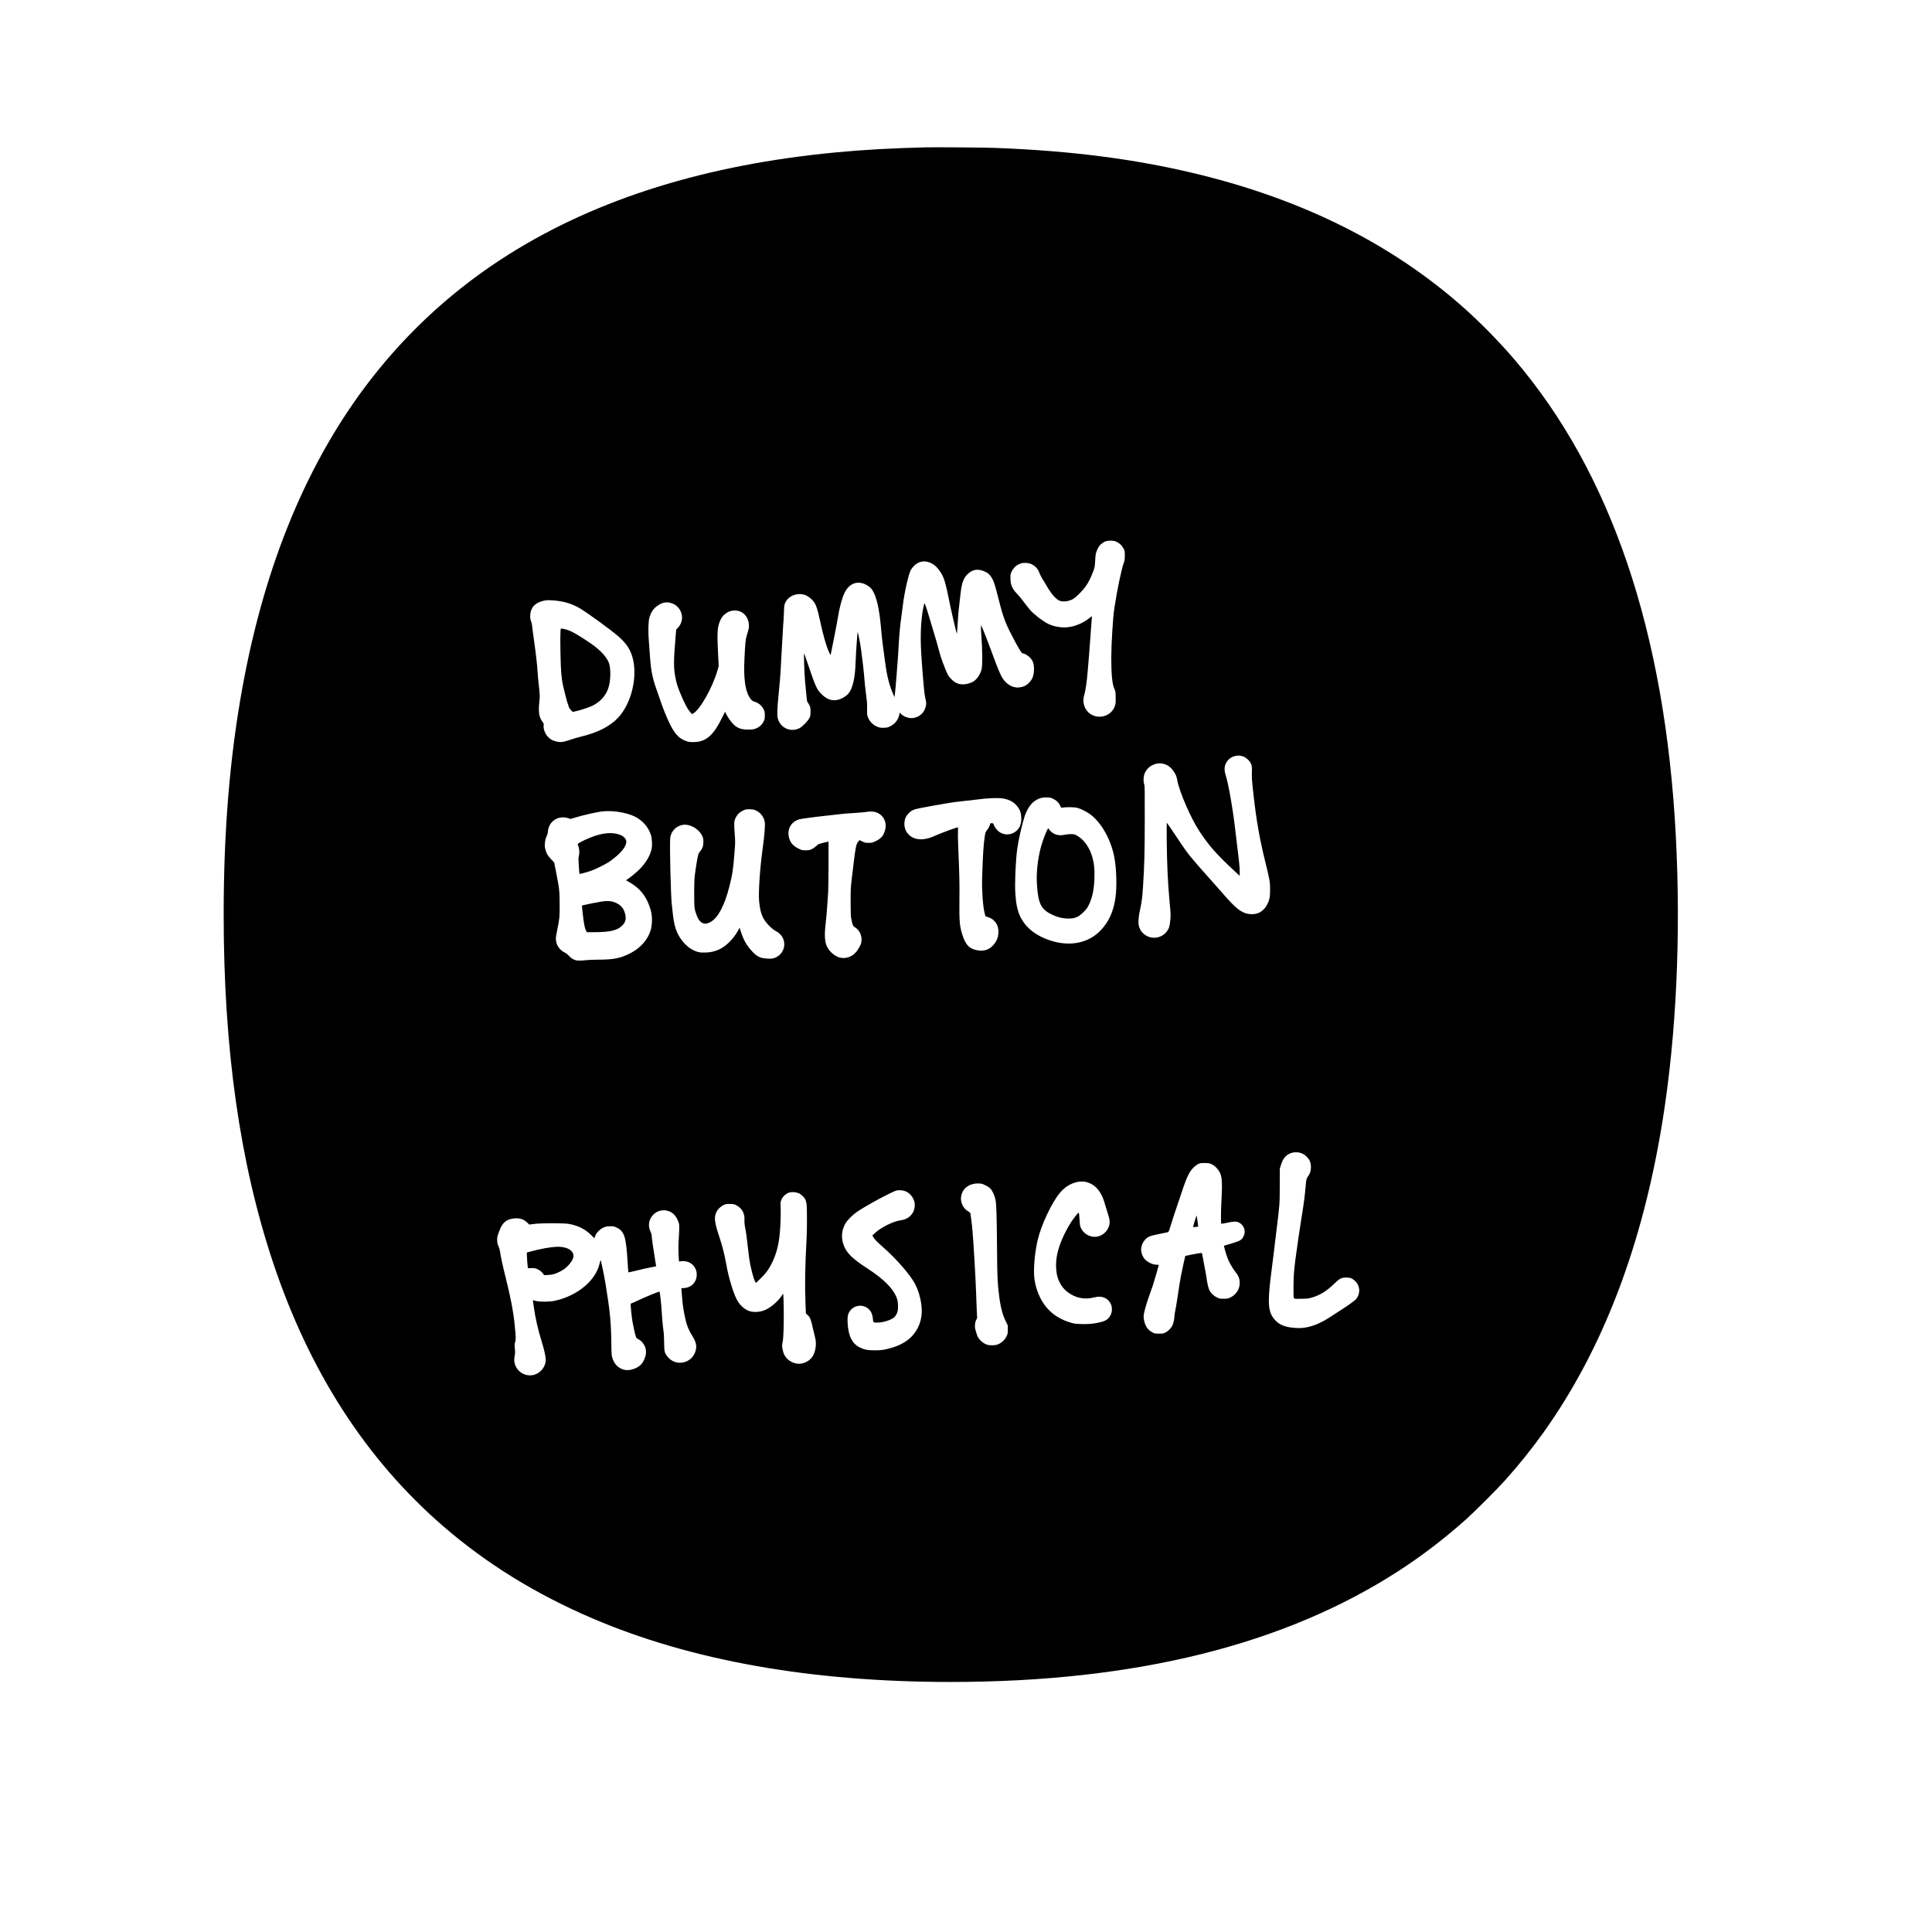 <?xml version="1.0" standalone="no"?>
<!DOCTYPE svg PUBLIC "-//W3C//DTD SVG 20010904//EN"
        "http://www.w3.org/TR/2001/REC-SVG-20010904/DTD/svg10.dtd">
<svg version="1.0" xmlns="http://www.w3.org/2000/svg"
     width="5200pt" height="5200pt" viewBox="0 0 5200 5200"
     preserveAspectRatio="xMidYMid meet">

    <g transform="translate(0,5200) scale(0.1,-0.1)"
       fill="#000000" stroke="none">
        <path d="M24920 48034 c-891 -21 -1682 -65 -2415 -135 -3496 -332 -6416 -1242
-8805 -2742 -1432 -899 -2681 -2031 -3716 -3363 -1694 -2182 -2851 -4957
-3458 -8294 -342 -1877 -506 -3862 -506 -6115 0 -3618 435 -6684 1329 -9365
979 -2935 2506 -5302 4575 -7094 1162 -1006 2488 -1827 4006 -2478 2657 -1141
5900 -1718 9660 -1718 4967 0 8990 1000 12067 2997 634 412 1214 856 1803
1381 224 200 850 825 1052 1052 379 424 713 841 1024 1275 1608 2249 2680
5061 3218 8440 366 2294 489 4970 351 7620 -287 5493 -1740 9784 -4349 12835
-423 494 -953 1032 -1431 1450 -1887 1653 -4209 2818 -6995 3510 -1688 419
-3460 652 -5565 730 -267 10 -1585 20 -1845 14z m5142 -10622 c79 -38 149
-110 186 -190 25 -52 27 -67 26 -177 0 -97 -5 -131 -23 -180 -68 -187 -180
-723 -261 -1253 -36 -237 -80 -961 -80 -1322 0 -446 27 -716 83 -829 31 -64
32 -69 35 -224 3 -138 1 -168 -17 -226 -84 -278 -425 -391 -670 -223 -150 103
-218 309 -162 493 38 126 73 359 96 649 8 107 24 294 35 415 10 121 24 301 30
400 6 99 20 288 31 420 10 132 19 243 19 248 0 4 -26 -14 -57 -40 -170 -137
-379 -229 -582 -254 -174 -22 -393 16 -548 94 -139 71 -360 241 -469 360 -31
34 -108 131 -171 216 -63 84 -146 186 -185 225 -133 136 -180 243 -182 416 -1
109 1 118 30 181 54 113 137 187 253 224 79 26 208 17 281 -18 109 -52 182
-134 220 -248 12 -35 48 -104 79 -154 32 -49 80 -128 106 -175 115 -201 241
-353 335 -400 96 -49 259 -32 381 38 89 51 268 233 348 351 77 117 109 179
178 350 59 148 60 150 72 366 8 130 13 160 39 226 38 98 79 158 142 204 79 58
139 76 246 72 79 -2 100 -7 156 -35z m-5081 -538 c93 -27 165 -73 237 -148 70
-75 144 -191 180 -286 36 -91 87 -294 126 -495 64 -331 222 -1013 232 -1002 2
2 11 122 19 268 16 267 23 348 50 564 8 66 22 184 30 263 30 271 81 409 188
509 135 126 263 149 437 81 107 -42 161 -89 224 -198 44 -74 82 -194 152 -474
124 -497 188 -685 325 -956 116 -231 204 -392 276 -507 36 -58 50 -73 76 -79
103 -22 217 -117 265 -222 48 -105 42 -331 -14 -448 -45 -95 -143 -187 -236
-220 -177 -64 -344 -21 -486 123 -106 109 -153 213 -398 878 -80 215 -170 448
-202 520 l-57 130 -3 -50 c-2 -28 1 -106 7 -175 35 -419 39 -864 8 -975 -39
-137 -128 -266 -225 -322 -71 -42 -188 -73 -273 -73 -131 0 -222 43 -330 157
-66 69 -86 106 -164 303 -81 205 -119 319 -171 520 -25 96 -74 267 -109 380
-36 113 -89 293 -120 400 -68 239 -135 434 -145 423 -11 -12 -58 -263 -69
-373 -42 -402 -39 -743 13 -1392 45 -566 61 -714 86 -812 24 -95 25 -133 5
-209 -40 -155 -148 -260 -304 -297 -117 -28 -278 19 -361 105 l-34 35 -12 -58
c-28 -135 -115 -247 -241 -309 -67 -33 -85 -38 -167 -41 -70 -3 -105 1 -152
16 -128 40 -234 141 -285 270 -21 52 -23 71 -21 223 2 133 -3 204 -23 345 -25
180 -48 408 -60 584 -6 95 -35 336 -81 680 -20 153 -82 466 -90 457 -6 -6 -44
-524 -49 -672 -16 -457 -40 -630 -115 -833 -48 -129 -123 -210 -254 -275 -194
-98 -374 -65 -540 96 -146 142 -163 181 -412 912 -36 104 -67 192 -71 195 -12
11 7 -547 26 -755 49 -532 50 -538 70 -559 11 -12 32 -48 48 -81 25 -54 28
-70 28 -170 0 -101 -2 -115 -29 -169 -41 -85 -191 -237 -271 -277 -248 -121
-529 17 -586 289 -15 72 -7 270 20 542 38 373 60 652 71 895 6 132 15 296 20
365 6 69 17 265 25 435 8 171 18 321 21 335 3 14 9 122 13 240 7 203 9 218 34
273 53 117 163 202 295 227 157 31 286 -8 409 -124 117 -110 152 -199 243
-621 70 -326 152 -616 213 -762 29 -67 55 -123 58 -123 7 0 13 31 118 565 39
198 78 405 86 460 38 249 109 510 176 648 126 261 358 343 595 211 89 -49 147
-111 189 -199 108 -228 163 -519 215 -1145 6 -69 24 -219 40 -335 16 -115 41
-300 55 -410 48 -369 116 -631 225 -870 l27 -60 6 55 c15 128 29 280 47 515
37 472 50 650 60 860 13 246 40 531 75 770 13 94 29 215 35 270 19 171 67 432
114 625 71 290 93 343 187 438 106 108 243 146 380 106z m-9941 -1050 c215
-31 407 -100 591 -212 216 -132 814 -568 1002 -731 204 -176 316 -334 380
-537 165 -523 -8 -1274 -383 -1668 -221 -231 -545 -395 -1005 -506 -71 -17
-204 -56 -295 -87 -193 -65 -255 -70 -380 -33 -99 29 -124 43 -188 104 -87 82
-143 223 -129 327 5 37 1 47 -38 100 -92 126 -110 265 -74 579 12 98 8 155
-25 455 -9 72 -20 207 -26 300 -13 199 -43 466 -105 909 -25 175 -45 332 -45
349 0 17 -12 65 -26 106 -23 65 -26 88 -22 166 10 218 151 353 413 396 63 10
218 2 355 -17z m2980 -44 c171 -32 300 -162 331 -333 23 -123 -17 -250 -107
-347 l-45 -48 -19 -228 c-48 -580 -50 -783 -11 -1009 30 -171 62 -280 130
-448 118 -289 207 -457 284 -540 l44 -48 36 21 c185 109 521 710 647 1154 l34
118 -19 368 c-26 526 -17 674 51 839 35 87 75 143 137 193 79 63 149 91 238
96 224 13 391 -147 406 -388 4 -77 4 -81 -66 -314 -24 -80 -37 -220 -54 -596
-25 -511 17 -839 128 -1025 51 -84 82 -113 137 -130 118 -35 202 -105 255
-214 24 -50 28 -67 28 -156 0 -90 -3 -106 -30 -160 -55 -114 -159 -192 -291
-216 -32 -6 -108 -9 -169 -6 -150 6 -249 43 -340 128 -68 64 -142 165 -203
278 l-39 72 -67 -136 c-244 -504 -447 -679 -786 -678 -97 0 -126 4 -187 25
-199 70 -317 197 -455 486 -91 191 -163 370 -248 617 -38 110 -89 259 -114
330 -97 278 -138 494 -161 840 -8 127 -22 316 -31 420 -22 255 -15 527 16 635
41 143 104 236 214 314 114 81 213 107 326 86z m15447 -4142 c57 -21 143 -92
178 -147 48 -78 57 -128 50 -288 -6 -138 -3 -181 49 -643 73 -648 162 -1155
306 -1735 123 -496 135 -564 135 -760 0 -207 -17 -293 -78 -408 -104 -198
-269 -285 -484 -258 -209 27 -356 142 -719 562 -60 69 -235 267 -389 439 -476
533 -547 622 -774 963 -131 198 -323 481 -334 492 -6 6 -7 -182 -4 -520 6
-582 31 -1122 73 -1565 37 -401 37 -403 20 -559 -13 -117 -21 -154 -45 -205
-40 -81 -83 -131 -153 -176 -273 -177 -639 3 -656 323 -5 91 14 242 53 412 34
155 54 314 70 580 38 619 44 854 46 1770 2 852 1 924 -16 979 -28 93 -18 222
22 309 81 172 274 276 458 247 136 -22 237 -92 321 -222 57 -88 71 -123 90
-226 57 -313 365 -1024 593 -1370 259 -394 457 -618 941 -1069 l145 -135 3 59
c5 86 -15 319 -48 568 -16 121 -47 380 -69 575 -68 597 -184 1263 -263 1510
-39 122 -37 225 6 313 86 176 286 254 473 185z m-5114 -1141 c87 -43 146 -103
184 -185 l25 -53 61 8 c117 14 307 8 377 -11 98 -27 255 -107 346 -175 310
-231 572 -711 654 -1196 51 -299 62 -754 25 -1030 -51 -388 -186 -681 -422
-918 -380 -381 -983 -440 -1575 -153 -254 123 -448 306 -561 532 -79 158 -119
340 -139 632 -19 272 9 908 52 1212 32 231 128 652 197 865 53 167 156 331
251 400 121 88 211 116 358 112 83 -3 99 -6 167 -40z m-1341 9 c190 -38 303
-109 402 -254 45 -68 66 -135 73 -238 13 -189 -47 -331 -175 -412 -148 -94
-333 -77 -461 43 -47 44 -111 149 -111 182 0 7 -12 14 -30 15 -16 0 -35 1 -41
2 -7 1 -17 -17 -24 -39 -16 -55 -41 -100 -85 -156 -34 -43 -39 -58 -54 -156
-36 -225 -52 -491 -72 -1138 -10 -324 22 -762 68 -934 l23 -85 57 -17 c77 -23
136 -58 187 -114 83 -90 116 -203 100 -347 -11 -96 -33 -156 -86 -234 -119
-174 -283 -242 -486 -200 -214 44 -308 144 -396 420 -74 231 -85 370 -78 966
5 427 1 594 -34 1445 -6 160 -9 332 -5 383 3 50 2 92 -3 92 -43 0 -433 -143
-636 -233 -177 -79 -326 -103 -465 -77 -209 40 -351 220 -338 429 7 108 38
179 108 255 71 76 143 113 254 132 45 8 108 21 141 29 33 8 143 28 245 45 102
17 244 42 315 55 188 35 387 62 575 80 91 8 215 22 275 31 316 44 621 56 757
30z m-6659 -324 c123 -61 204 -167 229 -300 17 -92 -4 -356 -63 -787 -66 -481
-108 -1121 -88 -1340 30 -330 92 -488 258 -658 86 -89 138 -130 212 -168 54
-27 112 -81 147 -137 149 -233 12 -540 -262 -591 -61 -11 -208 -1 -291 20 -77
20 -153 70 -228 148 -162 171 -244 308 -318 533 l-43 128 -39 -73 c-125 -231
-338 -439 -533 -521 -118 -49 -203 -68 -335 -73 -96 -4 -142 -2 -198 11 -187
43 -372 188 -506 400 -105 165 -160 361 -190 671 -8 88 -17 171 -20 185 -30
162 -67 1707 -44 1835 31 174 165 306 337 334 205 33 465 -129 537 -334 25
-72 23 -194 -4 -266 -20 -51 -33 -73 -100 -159 -22 -28 -54 -196 -98 -510 -25
-183 -27 -218 -28 -565 0 -405 2 -424 64 -594 59 -163 144 -240 255 -232 15 1
60 16 100 35 209 97 399 447 531 980 82 329 98 439 136 918 20 261 20 273 4
484 -21 264 -18 339 19 419 49 108 117 172 233 221 51 22 70 24 159 22 90 -3
107 -7 167 -36z m-3744 -28 c210 -31 357 -72 481 -134 204 -102 359 -279 427
-485 34 -105 43 -287 19 -392 -41 -182 -156 -373 -327 -544 -77 -77 -225 -199
-312 -259 l-49 -32 63 -35 c297 -165 466 -364 577 -683 50 -146 65 -246 59
-400 -6 -148 -31 -248 -89 -365 -99 -197 -268 -363 -481 -475 -268 -141 -461
-180 -890 -180 -114 0 -251 -6 -305 -12 -53 -7 -137 -13 -187 -12 -80 0 -97 4
-157 32 -47 23 -84 51 -125 95 -38 42 -78 73 -118 92 -130 62 -222 196 -232
337 -4 59 2 108 31 252 68 336 70 350 69 711 -2 367 -3 382 -104 905 l-42 215
-81 86 c-96 100 -127 154 -157 269 -20 77 -21 94 -11 181 7 71 18 113 41 163
21 43 34 89 37 129 13 160 93 281 231 349 90 44 209 51 311 18 l68 -22 99 30
c260 79 627 161 780 175 104 10 278 6 374 -9z m6962 -14 c211 -66 318 -287
244 -506 -47 -141 -104 -205 -245 -273 -92 -45 -97 -46 -190 -46 -91 0 -101 2
-170 37 l-74 36 -37 -41 c-60 -67 -73 -140 -176 -1017 -26 -217 -28 -264 -28
-605 0 -317 3 -383 18 -460 32 -161 45 -192 92 -219 107 -63 176 -181 183
-311 4 -99 -9 -145 -74 -256 -64 -108 -132 -177 -214 -217 -184 -89 -365 -54
-524 101 -169 166 -205 347 -153 787 15 118 33 330 42 470 8 140 20 307 25
370 5 63 10 395 10 738 l0 622 -22 -5 c-257 -61 -250 -59 -306 -114 -32 -31
-82 -66 -120 -84 -61 -29 -75 -32 -168 -32 -100 0 -102 0 -195 47 -143 71
-213 151 -251 287 -63 228 53 437 277 500 59 16 433 66 720 96 138 14 277 30
310 35 98 14 268 29 470 40 105 6 228 17 275 24 126 20 208 19 281 -4z m11459
-9179 c68 -26 132 -76 181 -141 54 -72 74 -138 73 -240 -1 -99 -25 -172 -80
-244 -40 -53 -48 -90 -64 -281 -19 -236 -56 -515 -115 -865 -33 -195 -128
-849 -159 -1090 -40 -307 -50 -465 -51 -758 0 -262 1 -274 20 -289 17 -12 50
-14 200 -10 158 4 191 8 270 31 236 71 405 177 625 392 126 123 179 149 305
149 109 -1 160 -21 236 -92 60 -56 93 -117 108 -199 20 -107 -20 -232 -96
-306 -49 -47 -227 -174 -381 -271 -66 -42 -190 -122 -274 -178 -301 -199 -554
-297 -807 -313 -106 -7 -293 10 -386 34 -137 37 -218 80 -299 162 -196 199
-224 418 -140 1128 14 118 31 258 39 311 8 52 28 214 45 360 17 145 53 442 80
659 82 659 84 681 85 1185 l1 450 33 105 c48 154 112 240 221 295 95 49 227
55 330 16z m-2435 -289 c76 -35 117 -67 174 -136 124 -153 137 -265 105 -884
-15 -300 -16 -573 -1 -588 4 -4 76 7 160 26 181 40 240 40 314 5 139 -69 193
-232 122 -374 -45 -89 -90 -119 -263 -171 -78 -24 -169 -51 -202 -61 l-62 -19
10 -43 c26 -118 84 -293 127 -382 48 -98 137 -238 205 -322 19 -23 43 -67 55
-96 80 -217 -15 -450 -226 -550 -64 -30 -75 -32 -179 -32 -107 0 -112 1 -186
38 -88 43 -162 117 -201 200 -25 53 -57 194 -77 347 -6 47 -31 184 -55 305
-24 121 -47 243 -51 271 -10 78 -8 77 -115 59 -95 -16 -342 -65 -347 -69 -5
-5 -92 -405 -121 -561 -17 -88 -53 -313 -80 -500 -28 -187 -59 -378 -71 -425
-11 -47 -20 -109 -20 -138 0 -70 -26 -184 -58 -252 -33 -71 -111 -149 -187
-186 -55 -27 -69 -29 -170 -29 -100 0 -115 3 -166 28 -120 58 -193 152 -228
294 -25 96 -26 148 -7 240 24 112 90 329 143 473 28 74 69 193 92 263 38 116
161 539 161 552 0 3 -27 5 -60 5 -114 0 -268 78 -336 171 -117 160 -106 357
28 504 72 79 123 100 369 150 118 24 226 46 240 50 23 6 30 21 79 183 29 97
93 294 142 437 49 143 117 343 150 445 78 239 136 389 195 503 72 139 190 251
303 288 14 5 75 7 135 6 89 -2 120 -7 160 -25z m-3370 -483 c32 -6 95 -29 139
-51 100 -50 191 -140 257 -254 57 -97 76 -147 134 -344 25 -85 59 -195 75
-245 38 -117 45 -177 30 -251 -48 -232 -276 -379 -496 -320 -120 32 -217 112
-270 224 -24 50 -28 75 -35 192 -8 146 -17 220 -29 220 -14 0 -124 -138 -202
-255 -44 -66 -120 -201 -169 -300 -185 -377 -257 -684 -230 -976 14 -148 34
-226 86 -334 54 -112 119 -193 215 -268 210 -163 464 -215 720 -147 209 55
373 -13 452 -186 34 -73 33 -199 -3 -274 -54 -116 -122 -167 -273 -205 -170
-43 -311 -58 -511 -52 -154 4 -194 9 -274 31 -285 80 -509 219 -675 418 -164
199 -277 458 -321 743 -36 231 -2 688 79 1045 97 426 382 1033 612 1305 186
219 451 328 689 284z m-2701 -92 c68 -34 106 -60 139 -96 52 -59 108 -183 131
-291 24 -113 34 -432 41 -1290 6 -801 11 -924 56 -1290 36 -302 93 -520 182
-700 l52 -104 0 -111 c0 -103 -2 -114 -32 -178 -42 -89 -121 -168 -210 -210
-57 -26 -83 -32 -159 -35 -113 -5 -178 12 -264 70 -72 48 -141 135 -163 206
-60 191 -60 191 -55 270 3 56 12 92 31 133 l27 56 -10 189 c-5 104 -14 344
-20 534 -11 346 -67 1303 -96 1630 -15 177 -50 447 -61 476 -3 8 -24 24 -46
35 -137 70 -226 255 -198 411 38 218 224 353 473 345 81 -3 94 -6 182 -50z
m-2161 -157 c107 -41 193 -130 237 -248 33 -85 26 -213 -16 -302 -60 -127
-181 -213 -326 -231 -210 -26 -548 -193 -720 -357 l-57 -54 19 -37 c28 -57
100 -131 265 -276 370 -325 746 -760 871 -1006 78 -156 130 -325 159 -517 49
-321 -23 -603 -212 -834 -153 -188 -413 -326 -742 -395 -106 -22 -154 -26
-296 -27 -194 -1 -277 15 -408 80 -204 100 -307 314 -324 669 -7 154 5 221 52
294 79 124 234 185 373 146 154 -44 241 -159 256 -340 8 -106 11 -108 146
-102 157 8 343 70 428 142 36 31 74 97 92 163 16 61 13 226 -5 297 -69 267
-340 553 -805 852 -473 303 -631 485 -680 776 -24 146 7 304 87 442 46 79 187
222 295 298 228 162 969 562 1089 587 60 12 159 3 222 -20z m-2876 -52 c68
-25 155 -104 188 -171 14 -29 29 -85 35 -127 12 -98 13 -663 0 -905 -43 -825
-50 -1257 -30 -1779 l11 -259 42 -37 c69 -61 91 -114 141 -340 26 -113 55
-236 66 -275 41 -152 15 -364 -61 -490 -64 -107 -180 -184 -312 -206 -180 -30
-379 75 -462 245 -14 30 -34 95 -43 145 -15 86 -15 97 2 184 13 63 21 173 27
352 8 253 4 796 -7 903 l-6 53 -50 -73 c-108 -154 -296 -310 -448 -372 -153
-62 -345 -63 -465 -3 -91 46 -177 123 -244 221 -108 157 -257 627 -327 1036
-37 219 -104 483 -179 707 -138 414 -152 538 -79 688 34 69 116 148 191 183
52 24 70 27 163 27 93 0 111 -3 163 -27 159 -75 246 -223 234 -398 -3 -49 0
-108 9 -157 38 -202 54 -316 78 -543 15 -135 33 -292 42 -350 35 -237 119
-558 163 -623 l18 -28 131 128 c96 95 147 154 196 230 127 194 217 419 271
673 49 233 78 690 65 1030 -4 102 -2 121 18 171 41 104 139 187 244 209 57 11
151 2 215 -22z m-3481 -489 c111 -42 190 -127 245 -263 31 -78 32 -86 30 -216
-1 -74 -6 -184 -11 -245 -11 -128 -13 -326 -3 -508 5 -108 8 -127 21 -122 42
16 131 16 192 1 168 -43 273 -179 273 -351 0 -200 -140 -350 -339 -363 l-76
-5 6 -61 c3 -33 11 -124 16 -201 11 -154 28 -275 65 -465 48 -243 97 -374 207
-553 98 -159 123 -253 98 -372 -76 -372 -544 -481 -772 -180 -73 96 -81 132
-83 375 -1 141 -7 249 -18 315 -16 101 -41 379 -52 580 -3 61 -15 192 -27 293
-20 176 -22 182 -42 176 -69 -20 -377 -149 -526 -219 -97 -46 -188 -87 -203
-90 -15 -4 -29 -10 -31 -14 -9 -15 25 -359 48 -488 31 -171 70 -342 92 -401
13 -34 25 -47 63 -66 94 -48 169 -144 198 -253 21 -80 12 -170 -27 -268 -58
-148 -139 -225 -289 -279 -132 -47 -246 -44 -354 11 -107 54 -181 147 -223
278 -24 76 -25 92 -29 370 -7 589 -34 877 -155 1620 -40 248 -127 661 -137
652 -2 -3 -13 -44 -24 -92 -100 -459 -600 -876 -1209 -1006 -144 -31 -408 -32
-517 -2 l-73 20 5 -21 c3 -12 14 -88 24 -171 36 -269 116 -624 210 -921 60
-193 97 -349 108 -459 19 -199 -133 -401 -335 -444 -262 -55 -512 147 -511
414 0 28 6 82 14 120 11 57 12 90 2 178 -10 98 -9 115 7 170 24 77 23 123 -10
456 -33 350 -113 769 -250 1310 -68 267 -125 532 -144 666 -6 47 -24 109 -42
150 -25 55 -33 88 -36 151 -5 86 0 108 56 260 78 215 177 306 362 335 163 25
282 -6 384 -101 l62 -59 130 17 c189 24 810 24 940 0 255 -48 444 -145 611
-315 l72 -72 16 49 c34 103 138 206 253 251 46 19 77 23 157 24 92 0 105 -3
165 -31 213 -103 259 -241 300 -898 10 -169 21 -310 23 -312 3 -3 112 22 243
54 132 33 298 70 369 83 72 12 132 24 133 25 2 1 -14 112 -37 246 -45 273 -81
532 -81 588 0 21 -13 62 -29 96 -77 154 -52 329 66 455 110 117 276 155 429
98z"/>
        <path d="M15085 34983 c-5 -54 -5 -289 -1 -523 9 -553 32 -786 101 -1040 19
-69 41 -159 50 -200 9 -41 27 -104 40 -140 14 -36 29 -83 34 -105 7 -27 27
-56 59 -88 l49 -49 104 25 c150 37 342 101 434 147 223 111 377 297 435 528
49 195 49 475 1 614 -55 159 -240 359 -491 530 -232 158 -425 277 -518 320
-92 42 -210 78 -258 78 l-32 0 -7 -97z"/>
        <path d="M28184 29659 c-50 -99 -134 -330 -169 -462 -88 -336 -125 -690 -106
-998 33 -508 107 -667 376 -801 167 -84 310 -120 475 -121 179 0 267 39 411
182 73 74 93 101 137 191 95 194 141 421 149 735 6 230 -6 353 -52 528 -73
279 -239 508 -447 613 -39 20 -62 24 -133 24 -47 0 -118 -7 -157 -16 -183 -42
-331 6 -429 139 l-28 38 -27 -52z"/>
        <path d="M16309 29570 c-125 -14 -256 -49 -404 -107 -178 -70 -355 -161 -355
-182 0 -9 10 -41 21 -71 25 -65 29 -190 8 -258 -12 -37 -12 -77 0 -255 7 -117
15 -214 17 -216 7 -8 153 29 279 70 154 51 434 190 550 273 263 190 413 363
431 497 23 167 -235 285 -547 249z"/>
        <path d="M16187 27734 c-92 -14 -411 -77 -484 -96 -42 -10 -43 -11 -38 -47 3
-20 12 -103 20 -186 24 -230 52 -382 83 -442 l26 -53 206 0 c413 0 618 48 744
175 95 94 116 181 81 320 -35 136 -104 224 -224 284 -118 60 -236 73 -414 45z"/>
        <path d="M32156 19134 c-26 -85 -46 -158 -43 -160 6 -7 137 8 137 15 0 22 -39
294 -43 297 -2 2 -25 -66 -51 -152z"/>
        <path d="M14970 18442 c-165 -8 -435 -57 -672 -122 l-118 -32 0 -45 c0 -57 19
-332 25 -359 4 -19 10 -20 92 -16 73 3 98 0 146 -18 71 -27 132 -72 172 -128
l30 -43 105 5 c116 4 191 25 321 91 98 49 155 92 232 175 149 161 172 284 72
384 -76 75 -230 117 -405 108z"/>
    </g>
</svg>
